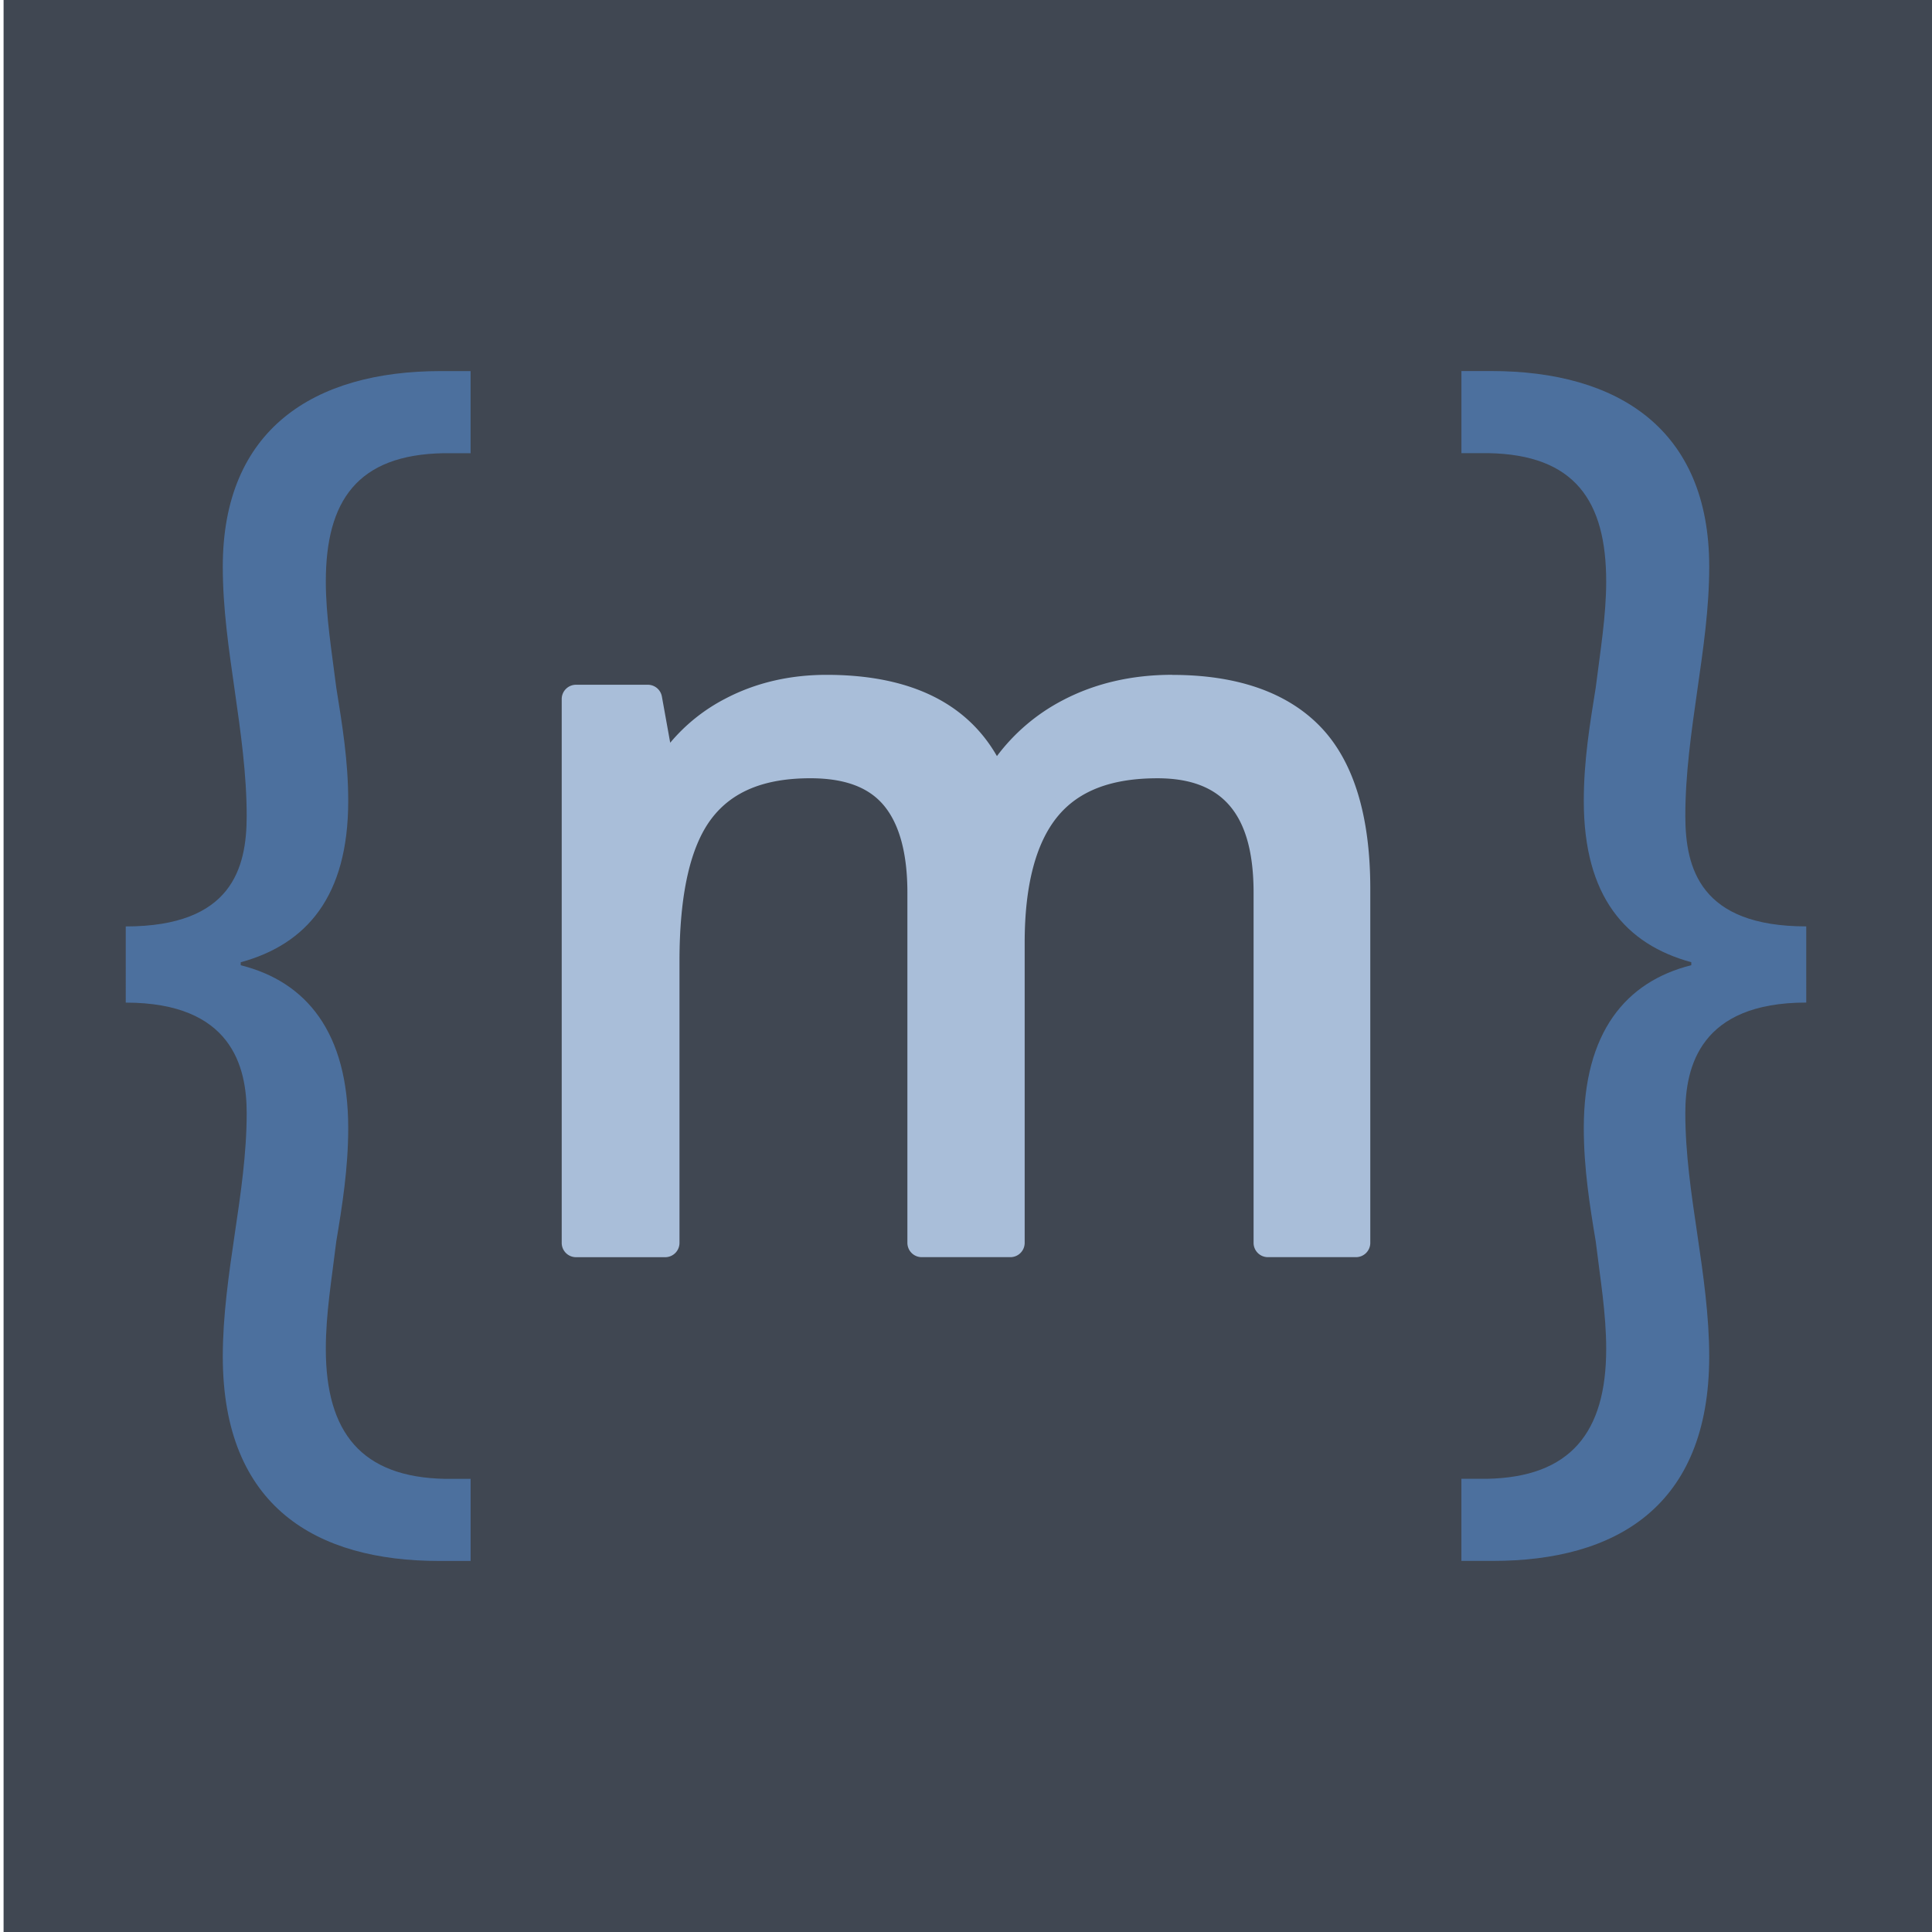 <svg xmlns="http://www.w3.org/2000/svg" viewBox="0 0 1080 1080"><defs><style>.cls-1{fill:#404752;}.cls-2{fill:#a9bed9;}.cls-3{fill:#4c709e;}</style></defs><g id="bg"><rect id="Dark_2" data-name="Dark 2" class="cls-1" x="2" y="-2" width="1078" height="1082"/></g><g id="Logo"><g id="Dark_mini" data-name="Dark mini"><path class="cls-2" d="M708.74,698.76a4,4,0,0,1-4-4V499c0-45.75-18.89-68-57.74-68-26.84,0-46.75,7.79-59.18,23.15-12.63,15.62-19,40.11-19,72.79V694.76a4,4,0,0,1-4,4H515.22a4,4,0,0,1-4-4V499c0-22.91-4.76-40.21-14.15-51.42-9.22-11-24.07-16.56-44.14-16.56-26.6,0-46.25,8.13-58.41,24.16-12.41,16.37-18.7,44-18.7,82V694.76a4,4,0,0,1-4,4H322a4,4,0,0,1-4-4v-304a4,4,0,0,1,4-4h40.15a4,4,0,0,1,3.93,3.29l6.27,34.83a95.26,95.26,0,0,1,34.86-30.74c16.29-8.57,34.75-12.92,54.88-12.92,47.12,0,79,16.51,94.75,49.08A104.45,104.45,0,0,1,596,395c17.39-9.12,37.34-13.75,59.31-13.75,35.29,0,62.2,9.36,80,27.8S762,457,762,496.81v198a4,4,0,0,1-4,4Z"/><path class="cls-2" d="M655.31,385.24q51.5,0,77.1,26.58t25.61,85v198H708.74V499q0-72-61.74-72-42.36,0-62.29,24.64T564.78,527V694.76H515.22V499q0-36-15.09-54t-47.2-18q-42.07,0-61.6,25.74t-19.51,84.44V694.76H322v-304h40.15l7.47,41.53h2.77a90.3,90.3,0,0,1,36.68-34.61q23.67-12.45,53-12.46,71.43,0,93,50.94h2.77a100.08,100.08,0,0,1,40-37.65q25.33-13.29,57.45-13.29m0-8c-22.62,0-43.2,4.78-61.17,14.21a108.48,108.48,0,0,0-36.83,31.23C540,392.51,508,377.24,462.07,377.24c-20.79,0-39.88,4.5-56.74,13.38a100.15,100.15,0,0,0-30.68,24.57L370,389.36a8,8,0,0,0-7.87-6.58H322a8,8,0,0,0-8,8v304a8,8,0,0,0,8,8h49.84a8,8,0,0,0,8-8V537.23c0-37.16,6-63.94,17.89-79.6,11.52-15.2,29.58-22.58,55.22-22.58,19.1,0,32.53,4.95,41.07,15.13,8.77,10.47,13.22,26.9,13.22,48.85V694.76a8,8,0,0,0,8,8h49.56a8,8,0,0,0,8-8V527c0-31.74,6.11-55.38,18.15-70.27,11.8-14.58,30.14-21.67,56.07-21.67,36.66,0,53.74,20.33,53.74,64V694.76a8,8,0,0,0,8,8H758a8,8,0,0,0,8-8V496.81c0-40.9-9.37-71.36-27.85-90.54s-46.44-29-82.86-29Z"/><path class="cls-3" d="M70.3,517.88c59.26,0,67.6-32.54,67.6-61.75,0-23.37-3.34-46.74-6.68-70.1s-6.68-45.9-6.68-69.27c0-76.77,50.91-109.32,121.84-109.32h16.69v45.9h-15c-48.4.83-65.93,26.71-65.93,71.77,0,19.19,3.34,39.22,5.84,59.25,3.34,20.86,6.68,40.89,6.68,63.42,0,53.41-23.38,80.12-60.09,90.13v1.67c36.71,9.18,60.09,37.56,60.09,91,0,22.52-3.34,43.39-6.68,63.42-2.5,20.86-5.84,40.06-5.84,60.08,0,46.73,20,71.77,66.76,72.61h14.18v45.9H245.54c-68.43,0-121-30-121-114.34,0-22.52,3.34-45.89,6.68-68.42s6.68-45.07,6.68-67.6c0-25.87-8.34-61.76-67.6-61.76Z"/><path class="cls-3" d="M1009.7,560.44c-59.26,0-67.6,35.89-67.6,61.76,0,22.53,3.34,45.06,6.68,67.6s6.68,45.9,6.68,68.42c0,84.29-52.57,114.34-121,114.34H816.93v-45.9h14.18c46.74-.84,66.76-25.88,66.76-72.61,0-20-3.34-39.22-5.84-60.08-3.34-20-6.68-40.9-6.68-63.42,0-53.41,23.38-81.79,60.09-91v-1.67c-36.71-10-60.09-36.72-60.09-90.13,0-22.53,3.34-42.56,6.68-63.42,2.5-20,5.84-40.06,5.84-59.25,0-45.06-17.53-70.94-65.93-71.77h-15v-45.9h16.69c70.93,0,121.84,32.55,121.84,109.32,0,23.37-3.34,45.9-6.68,69.27s-6.68,46.73-6.68,70.1c0,29.21,8.34,61.75,67.6,61.75Z"/></g></g></svg>